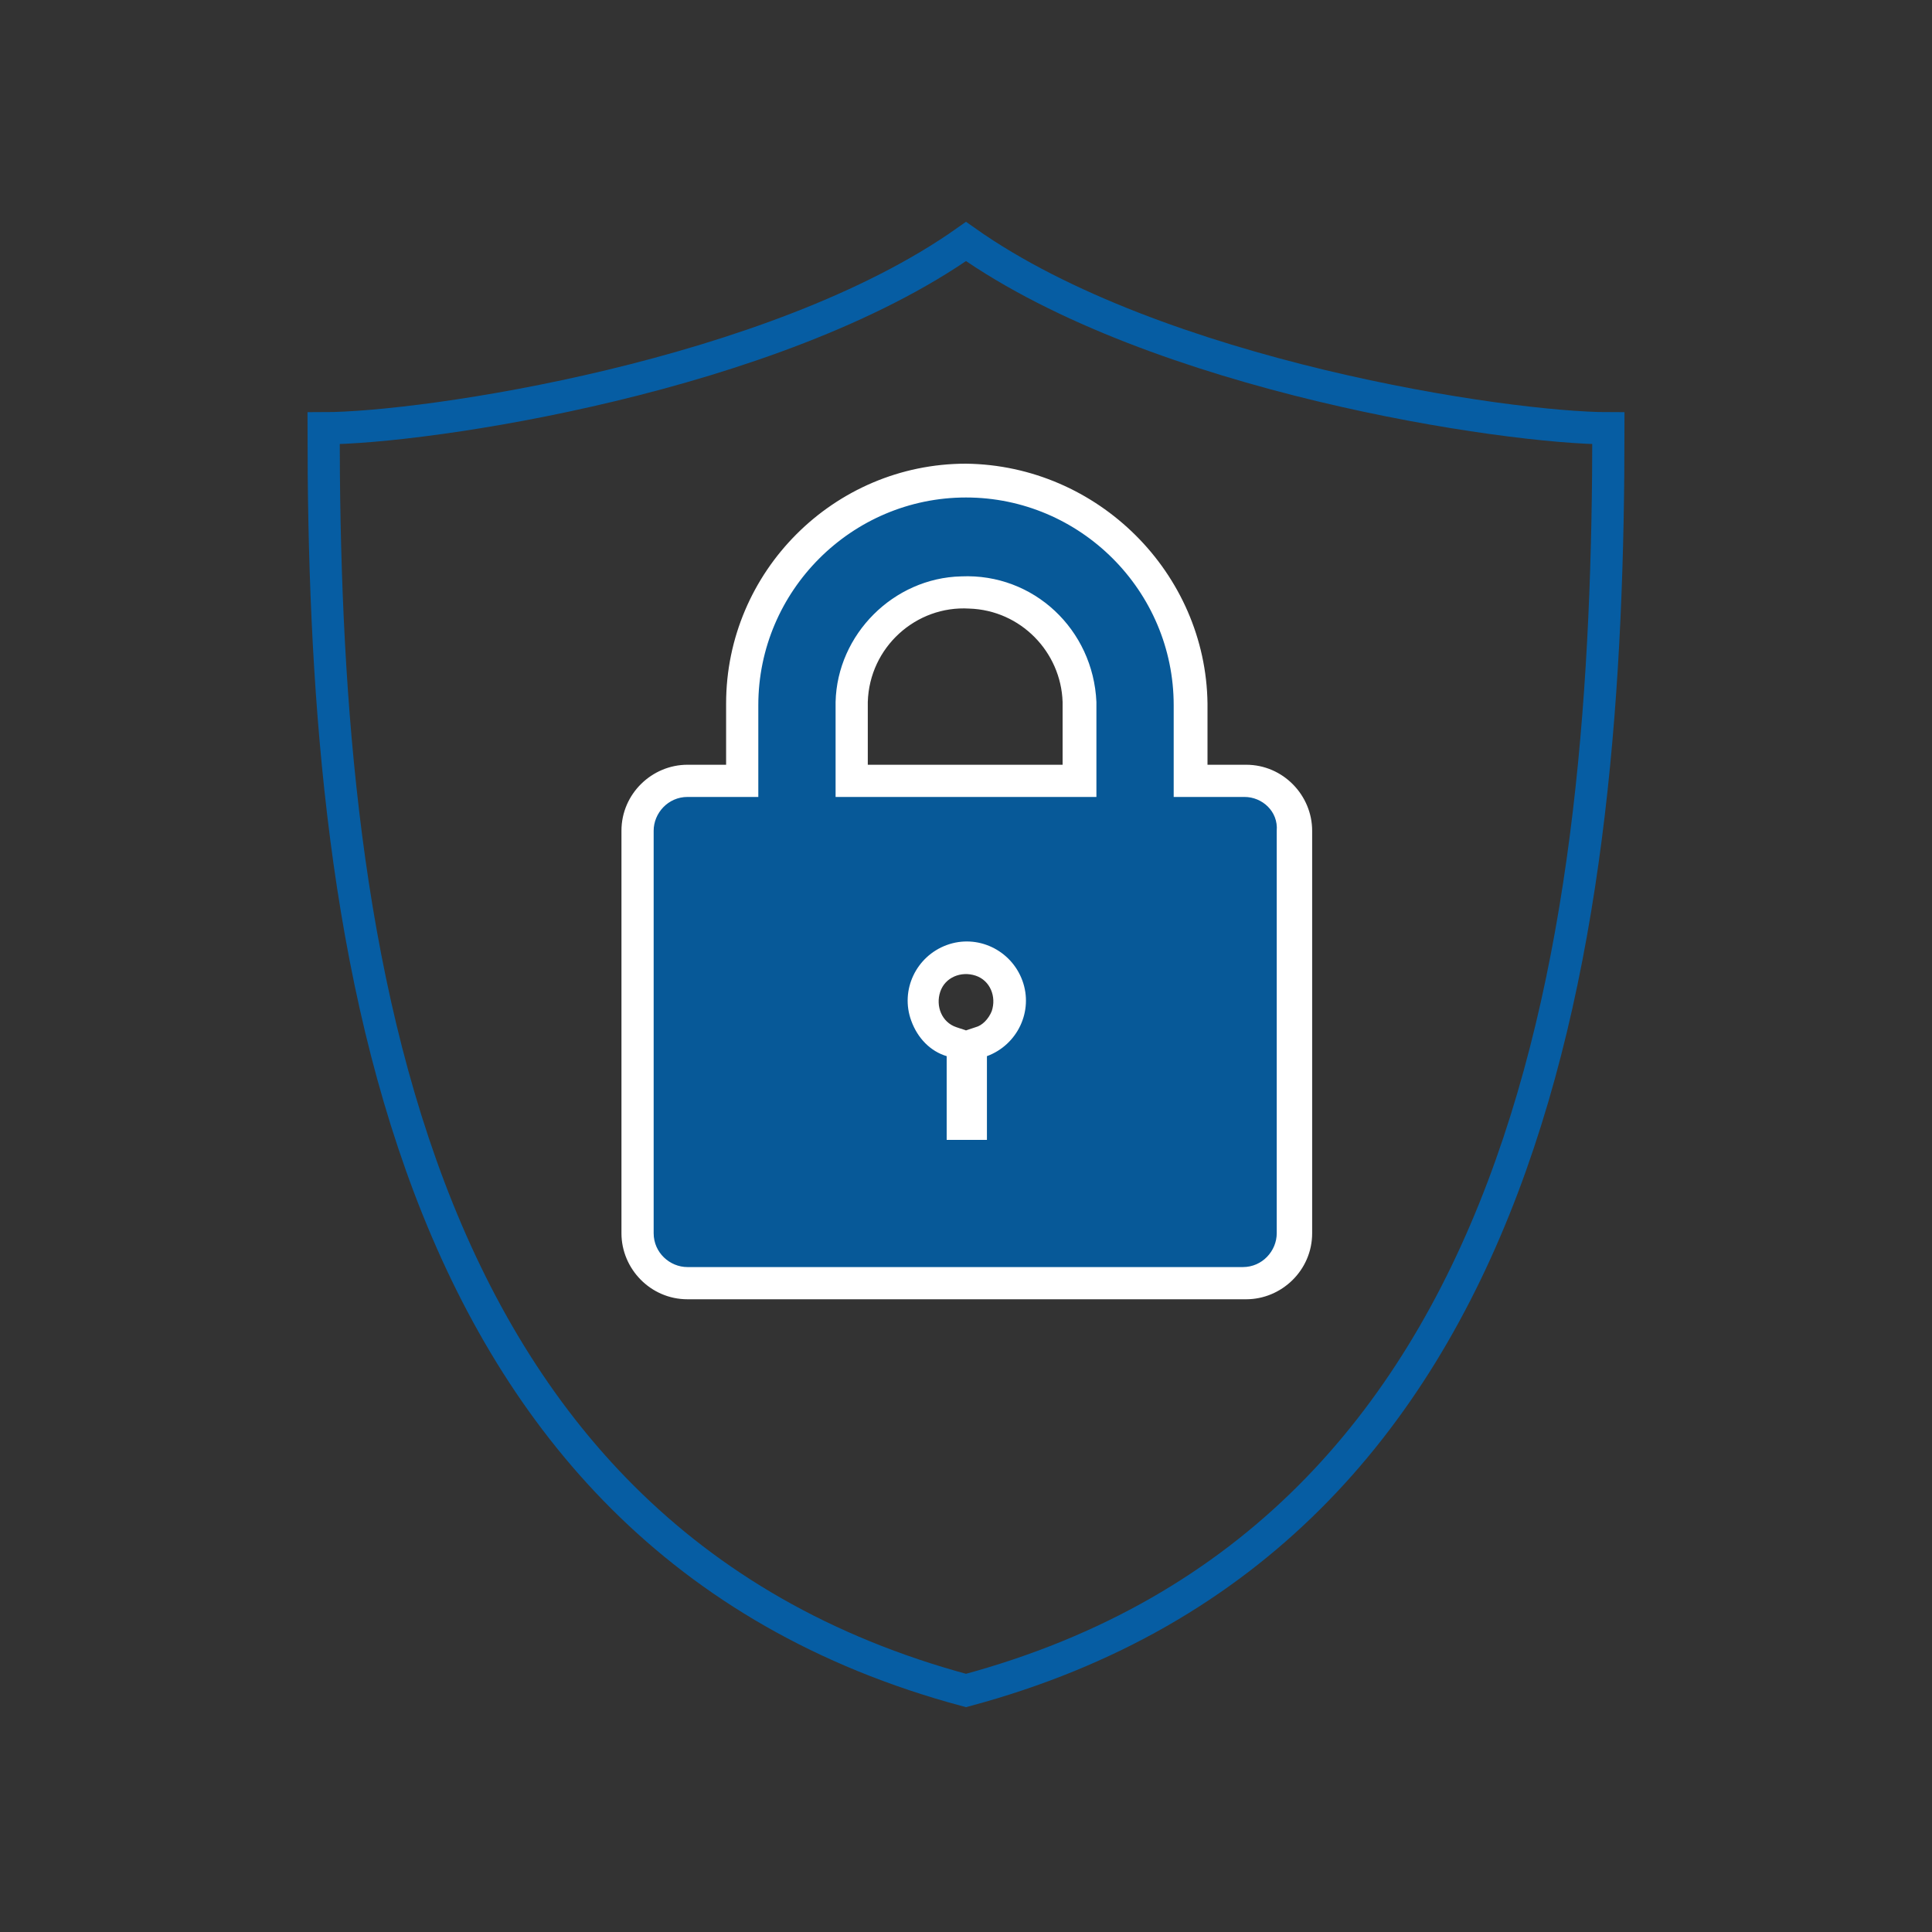 <?xml version="1.0" encoding="utf-8"?>
<!-- Generator: Adobe Illustrator 21.1.0, SVG Export Plug-In . SVG Version: 6.00 Build 0)  -->
<svg version="1.1" id="レイヤー_1" xmlns="http://www.w3.org/2000/svg" xmlns:xlink="http://www.w3.org/1999/xlink" x="0px"
	 y="0px" width="120px" height="120px" viewBox="0 0 120 120" style="enable-background:new 0 0 120 120;" xml:space="preserve">
<rect x="0" y="0" width="120" height="120" fill="#333333" stroke="none"/>
<style type="text/css">
	.st0{fill:none;stroke:#065DA3;stroke-width:2;stroke-miterlimit:10;}
	.st1{fill:#075998;}
	.st2{fill:#FFFFFF;}
</style>
<title>img4-security</title>
<g>
	<path class="st0" d="M60,105c-35.7-9.6-39.9-47.6-39.9-78.4c6.3,0,28-3.2,39.9-11.6c11.9,8.4,33.6,11.6,39.9,11.6
		C99.9,57.4,95.7,95.4,60,105z"/>
	<g>
		<path class="st1" d="M42.7,79.7c-1.7,0-3.1-1.4-3.1-3.1v-25c0-1.7,1.4-3.1,3.1-3.1c0,0,0,0,0,0h3.4v-4.7c0-7.7,6.2-13.9,13.9-13.9
			s13.9,6.2,13.9,13.9c0,0,0,0,0,0v4.8h3.4c1.7,0,3,1.4,3,3.1v25c0,1.7-1.4,3.1-3.1,3.1L42.7,79.7z M60.2,69.8V65l0.7-0.2
			c1.4-0.5,2.1-2,1.6-3.4c-0.5-1.4-2-2.1-3.4-1.6c-1.4,0.5-2.1,2-1.6,3.4c0.3,0.8,0.9,1.4,1.6,1.6l0.7,0.2v4.9L60.2,69.8z
			 M67.1,48.5v-4.9c-0.1-3.9-3.4-7-7.4-6.8c-3.7,0.1-6.7,3.1-6.8,6.8v4.9L67.1,48.5z"/>
		<path class="st2" d="M60,30.9c7.1,0,12.9,5.8,12.9,12.9c0,0,0,0,0,0v5.7h4.4c1.1,0,2.1,0.9,2,2.1v25c0,1.1-0.9,2.1-2.1,2.1H42.7
			c-1.1,0-2.1-0.9-2.1-2.1v-25c0-1.1,0.9-2.1,2.1-2.1c0,0,0,0,0,0h4.4v-5.7c0,0,0,0,0,0C47.1,36.7,52.9,30.9,60,30.9 M51.9,49.5
			h16.2v-5.9c-0.2-4.5-3.9-8-8.4-7.8c-4.2,0.1-7.7,3.6-7.8,7.8L51.9,49.5 M58.8,70.8h2.5v-5.2c1.9-0.7,2.9-2.8,2.2-4.7
			s-2.8-2.9-4.7-2.2s-2.9,2.8-2.2,4.7c0.4,1.1,1.2,1.9,2.2,2.2V70.8 M60,28.8c-8.2,0-14.9,6.7-14.9,14.9v3.8h-2.4
			c-2.2,0-4.1,1.8-4.1,4.1v25c0,2.2,1.8,4.1,4.1,4.1h34.7c2.2,0,4.1-1.8,4.1-4.1v-25c0-2.2-1.8-4.1-4.1-4.1h-2.4v-3.6
			c0,0,0-0.1,0-0.2C74.9,35.6,68.2,28.9,60,28.8L60,28.8z M53.9,47.5v-3.9c0.1-3.4,3-6,6.3-5.8c3.2,0.1,5.7,2.7,5.8,5.8v3.9
			L53.9,47.5z M60,64l-0.6-0.2c-0.9-0.3-1.3-1.3-1-2.2s1.3-1.3,2.2-1c0.9,0.3,1.3,1.3,1,2.2c-0.2,0.5-0.6,0.9-1,1L60,64z"/>
	</g>
</g>
</svg>
